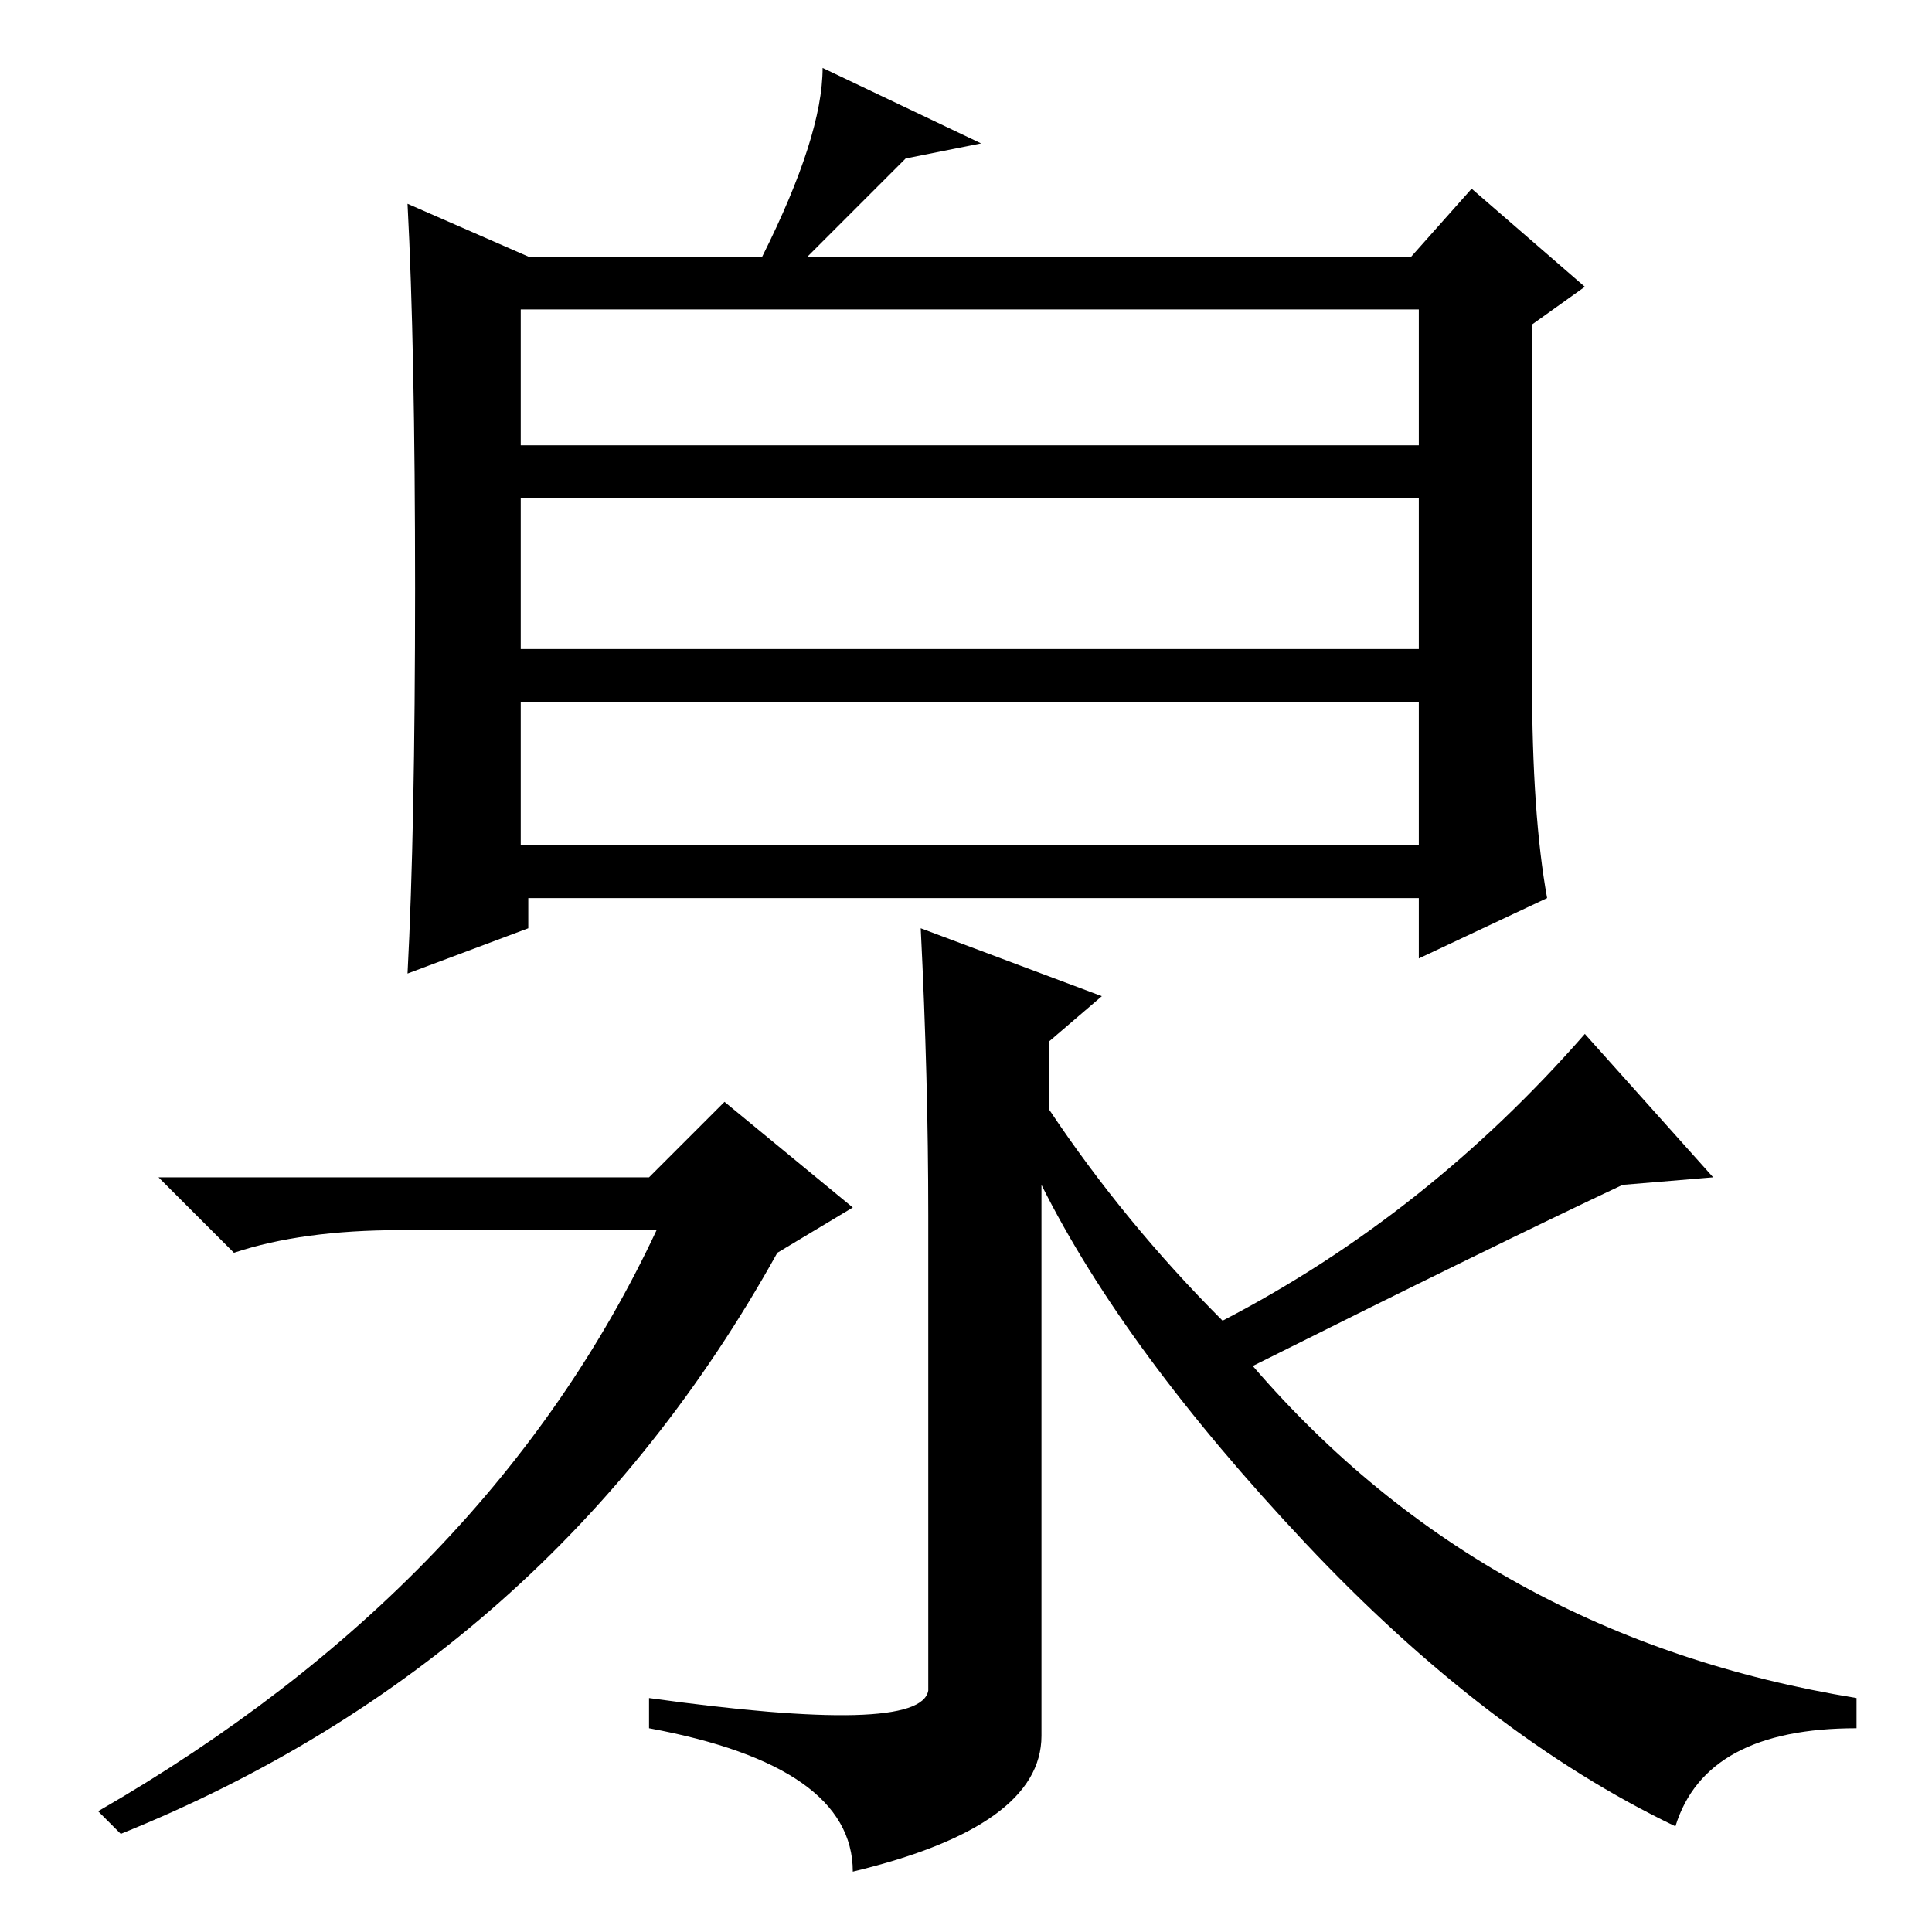 <?xml version="1.0" standalone="no"?>
<!DOCTYPE svg PUBLIC "-//W3C//DTD SVG 1.1//EN" "http://www.w3.org/Graphics/SVG/1.1/DTD/svg11.dtd" >
<svg xmlns="http://www.w3.org/2000/svg" xmlns:xlink="http://www.w3.org/1999/xlink" version="1.1" viewBox="0 -36 256 256">
  <g transform="matrix(1 0 0 -1 0 220)">
   <path fill="currentColor"
d="M130 237l-10 -2l-13 -13h80l8 9l15 -13l-7 -5v-47q0 -18 2 -29l-17 -8v8h-118v-4l-16 -6q1 19 1 51t-1 51l16 -7h31q8 16 8 25zM69 197h119v18h-119v-18zM69 170h119v20h-119v-20zM69 144h119v19h-119v-19zM123 95q0 18 -1 38l24 -9l-7 -6v-9q10 -15 23 -28q27 14 48 38
l17 -19l-12 -1q-17 -8 -49 -24q31 -36 80 -44v-4q-20 0 -24 -13q-25 12 -49 37.5t-35 47.5v-73q0 -12 -25 -18q0 14 -27 19v4q36 -5 37 1v63zM87 93h-34q-13 0 -22 -3l-10 10h65l10 10l17 -14l-10 -6q-30 -54 -87 -77l-3 3q52 30 74 77z" />
  </g>

</svg>
